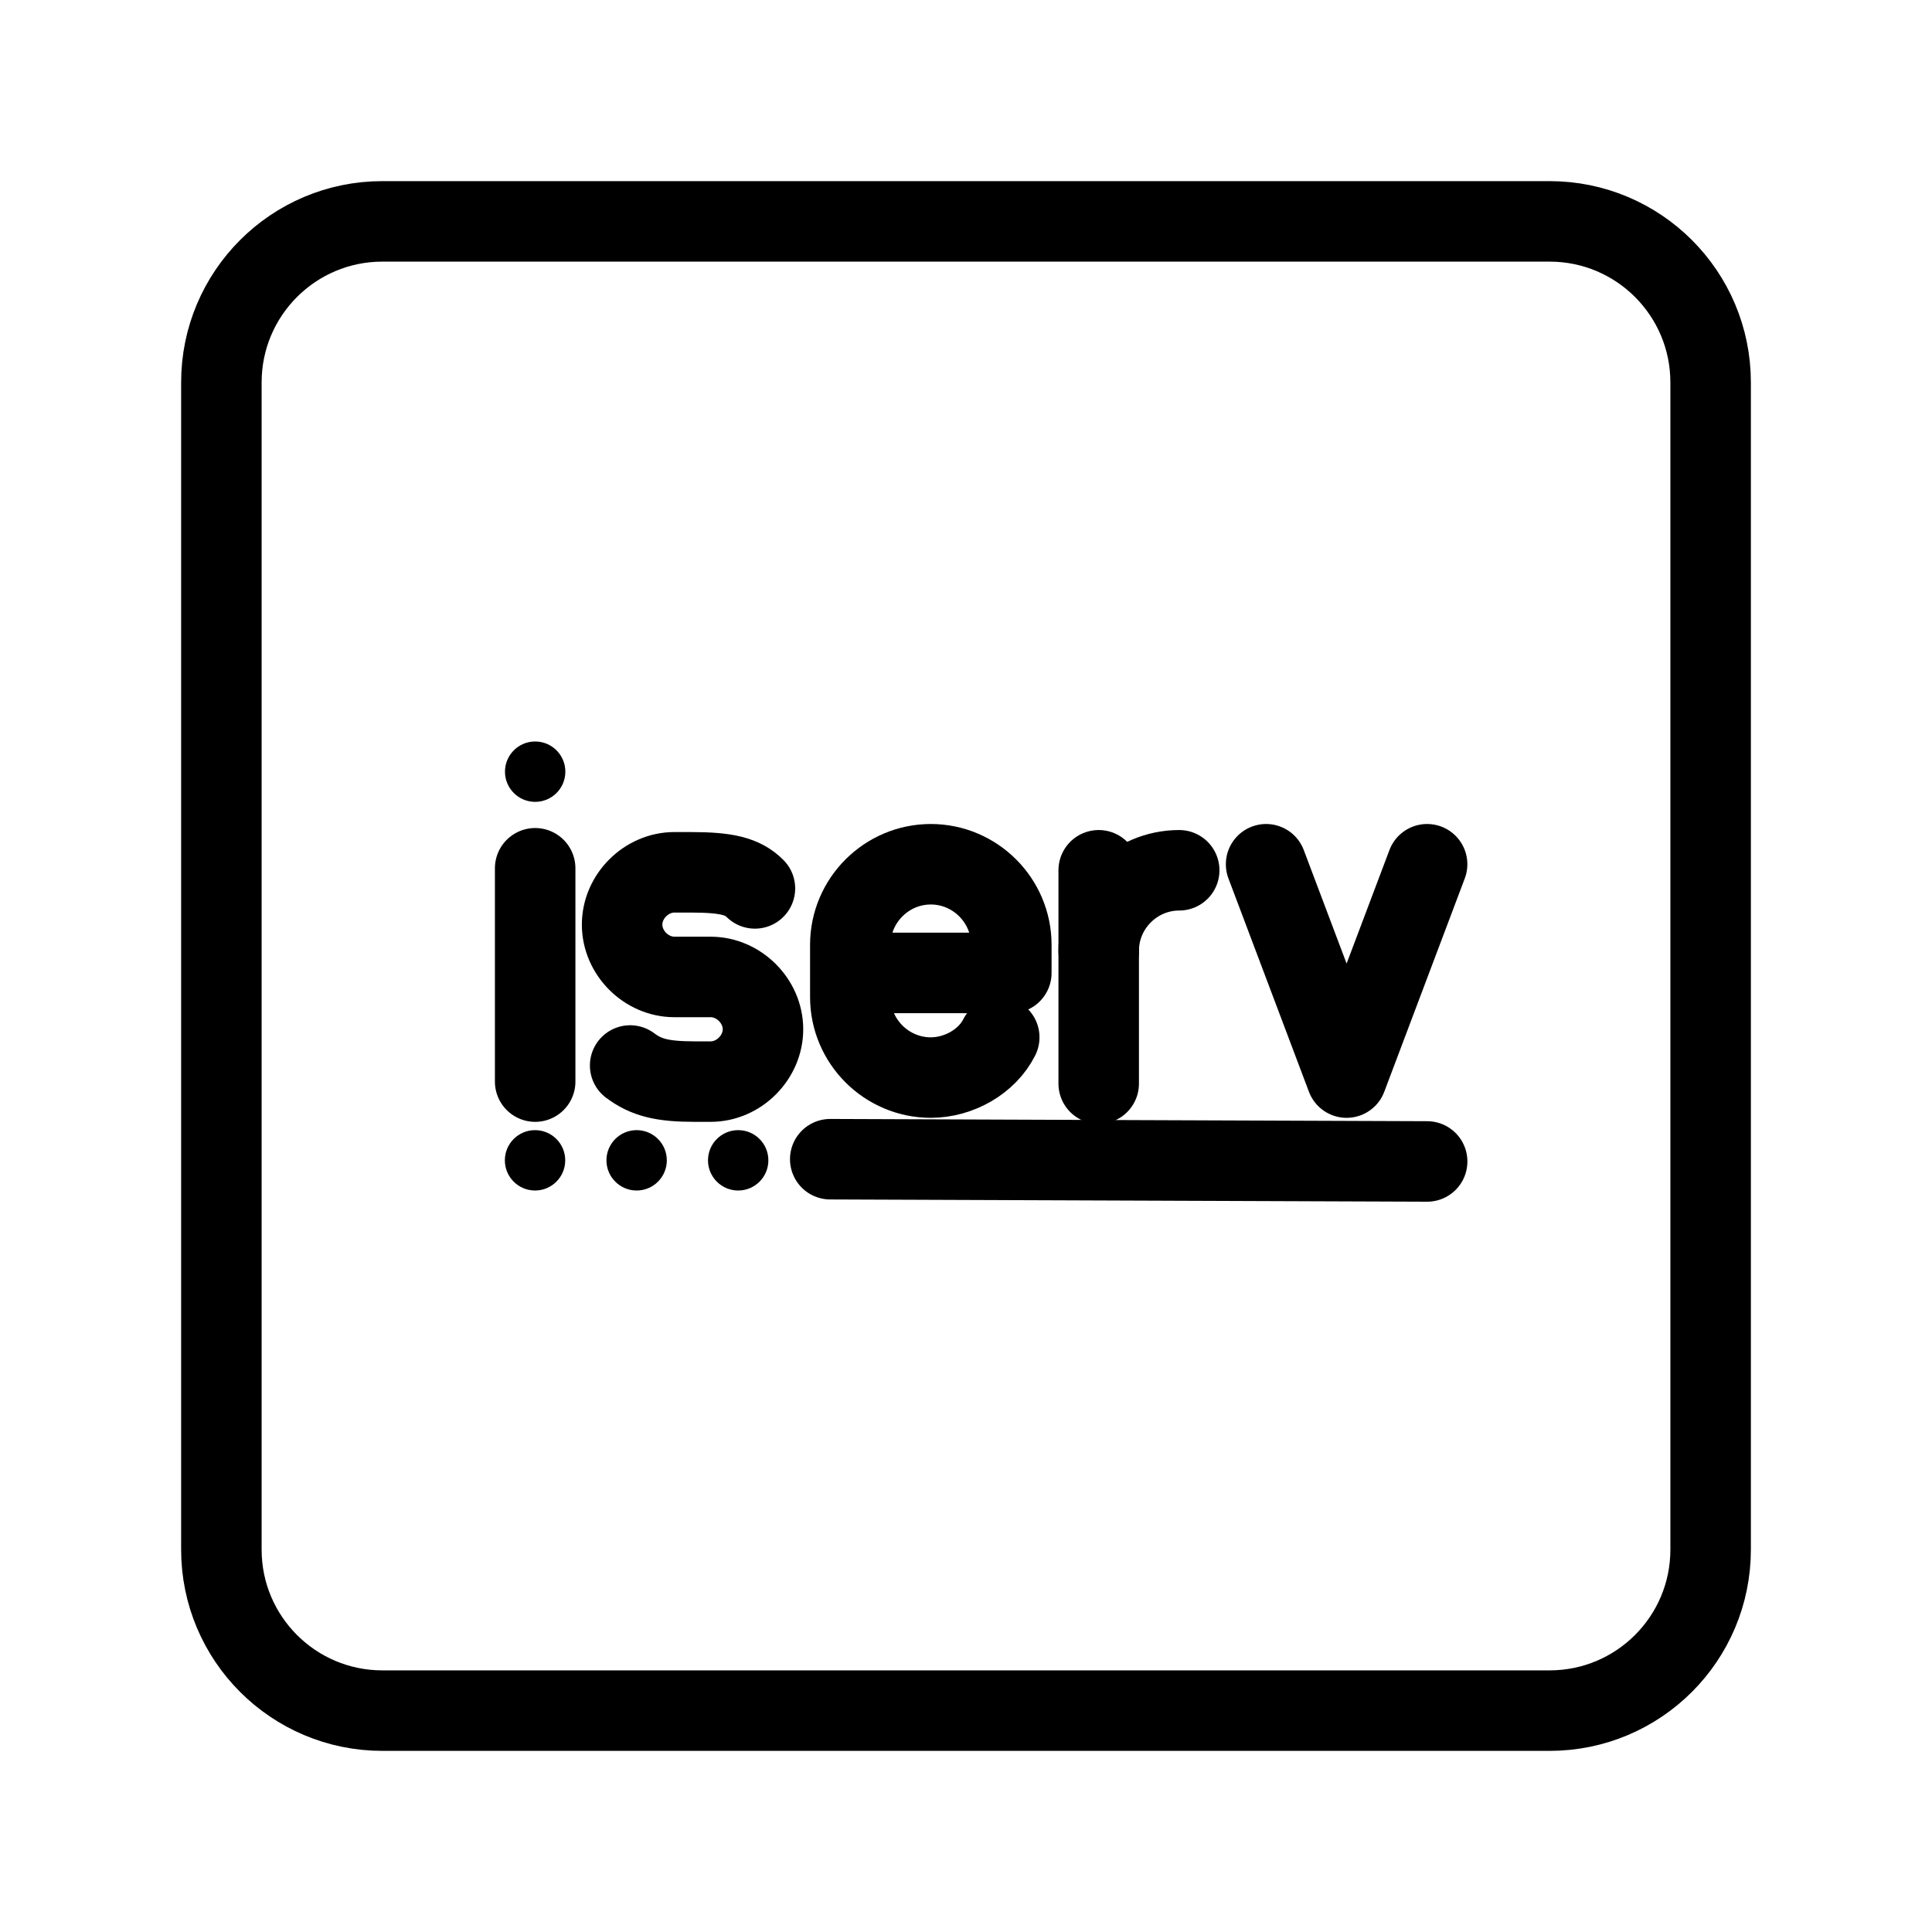<?xml version="1.0" encoding="UTF-8"?><svg id="a" xmlns="http://www.w3.org/2000/svg" viewBox="0 0 48 48"><defs><style>.b{stroke-width:2px;isolation:isolate;}.c{stroke-width:2px;fill:none;stroke:#000;stroke-linecap:round;stroke-linejoin:round;}.d{stroke-width:2px;fill:#000;stroke-width:0px;}</style></defs><path class="c" d="M38.5,5.5H9.5c-2.209,0-4,1.791-4,4v29c0,2.209,1.791,4,4,4h29c2.209,0,4-1.791,4-4V9.5c0-2.209-1.791-4-4-4Z"/><g class="b"><polyline class="c" points="35.456 21.472 33.456 26.772 31.456 21.472"/></g><g class="b"><path class="c" d="M27.297,23.622c0-1.1.9-2,2-2"/><line class="c" x1="27.297" y1="21.622" x2="27.297" y2="26.922"/></g><g class="b"><circle class="d" cx="13.296" cy="19.172" r=".75"/><line class="c" x1="13.296" y1="21.572" x2="13.296" y2="26.872"/></g><g class="b"><path class="c" d="M15.656,26.472c.4.3.8.4,1.6.4h.4c.7,0,1.3-.6,1.3-1.3s-.6-1.3-1.3-1.3h-.9c-.7,0-1.3-.6-1.3-1.3s.6-1.3,1.3-1.3h.4c.9,0,1.3.1,1.6.4"/></g><path class="c" d="M24.826,25.772c-.3.6-1,1-1.7,1-1.1,0-2-.9-2-2v-1.3c0-1.1.9-2,2-2s2,.9,2,2v.7h-4"/><path class="c" d="M20.627,28.8l14.83.056"/><circle class="d" cx="13.293" cy="28.828" r=".75"/><circle class="d" cx="15.817" cy="28.828" r=".75"/><circle class="d" cx="18.34" cy="28.828" r=".75"/></svg>